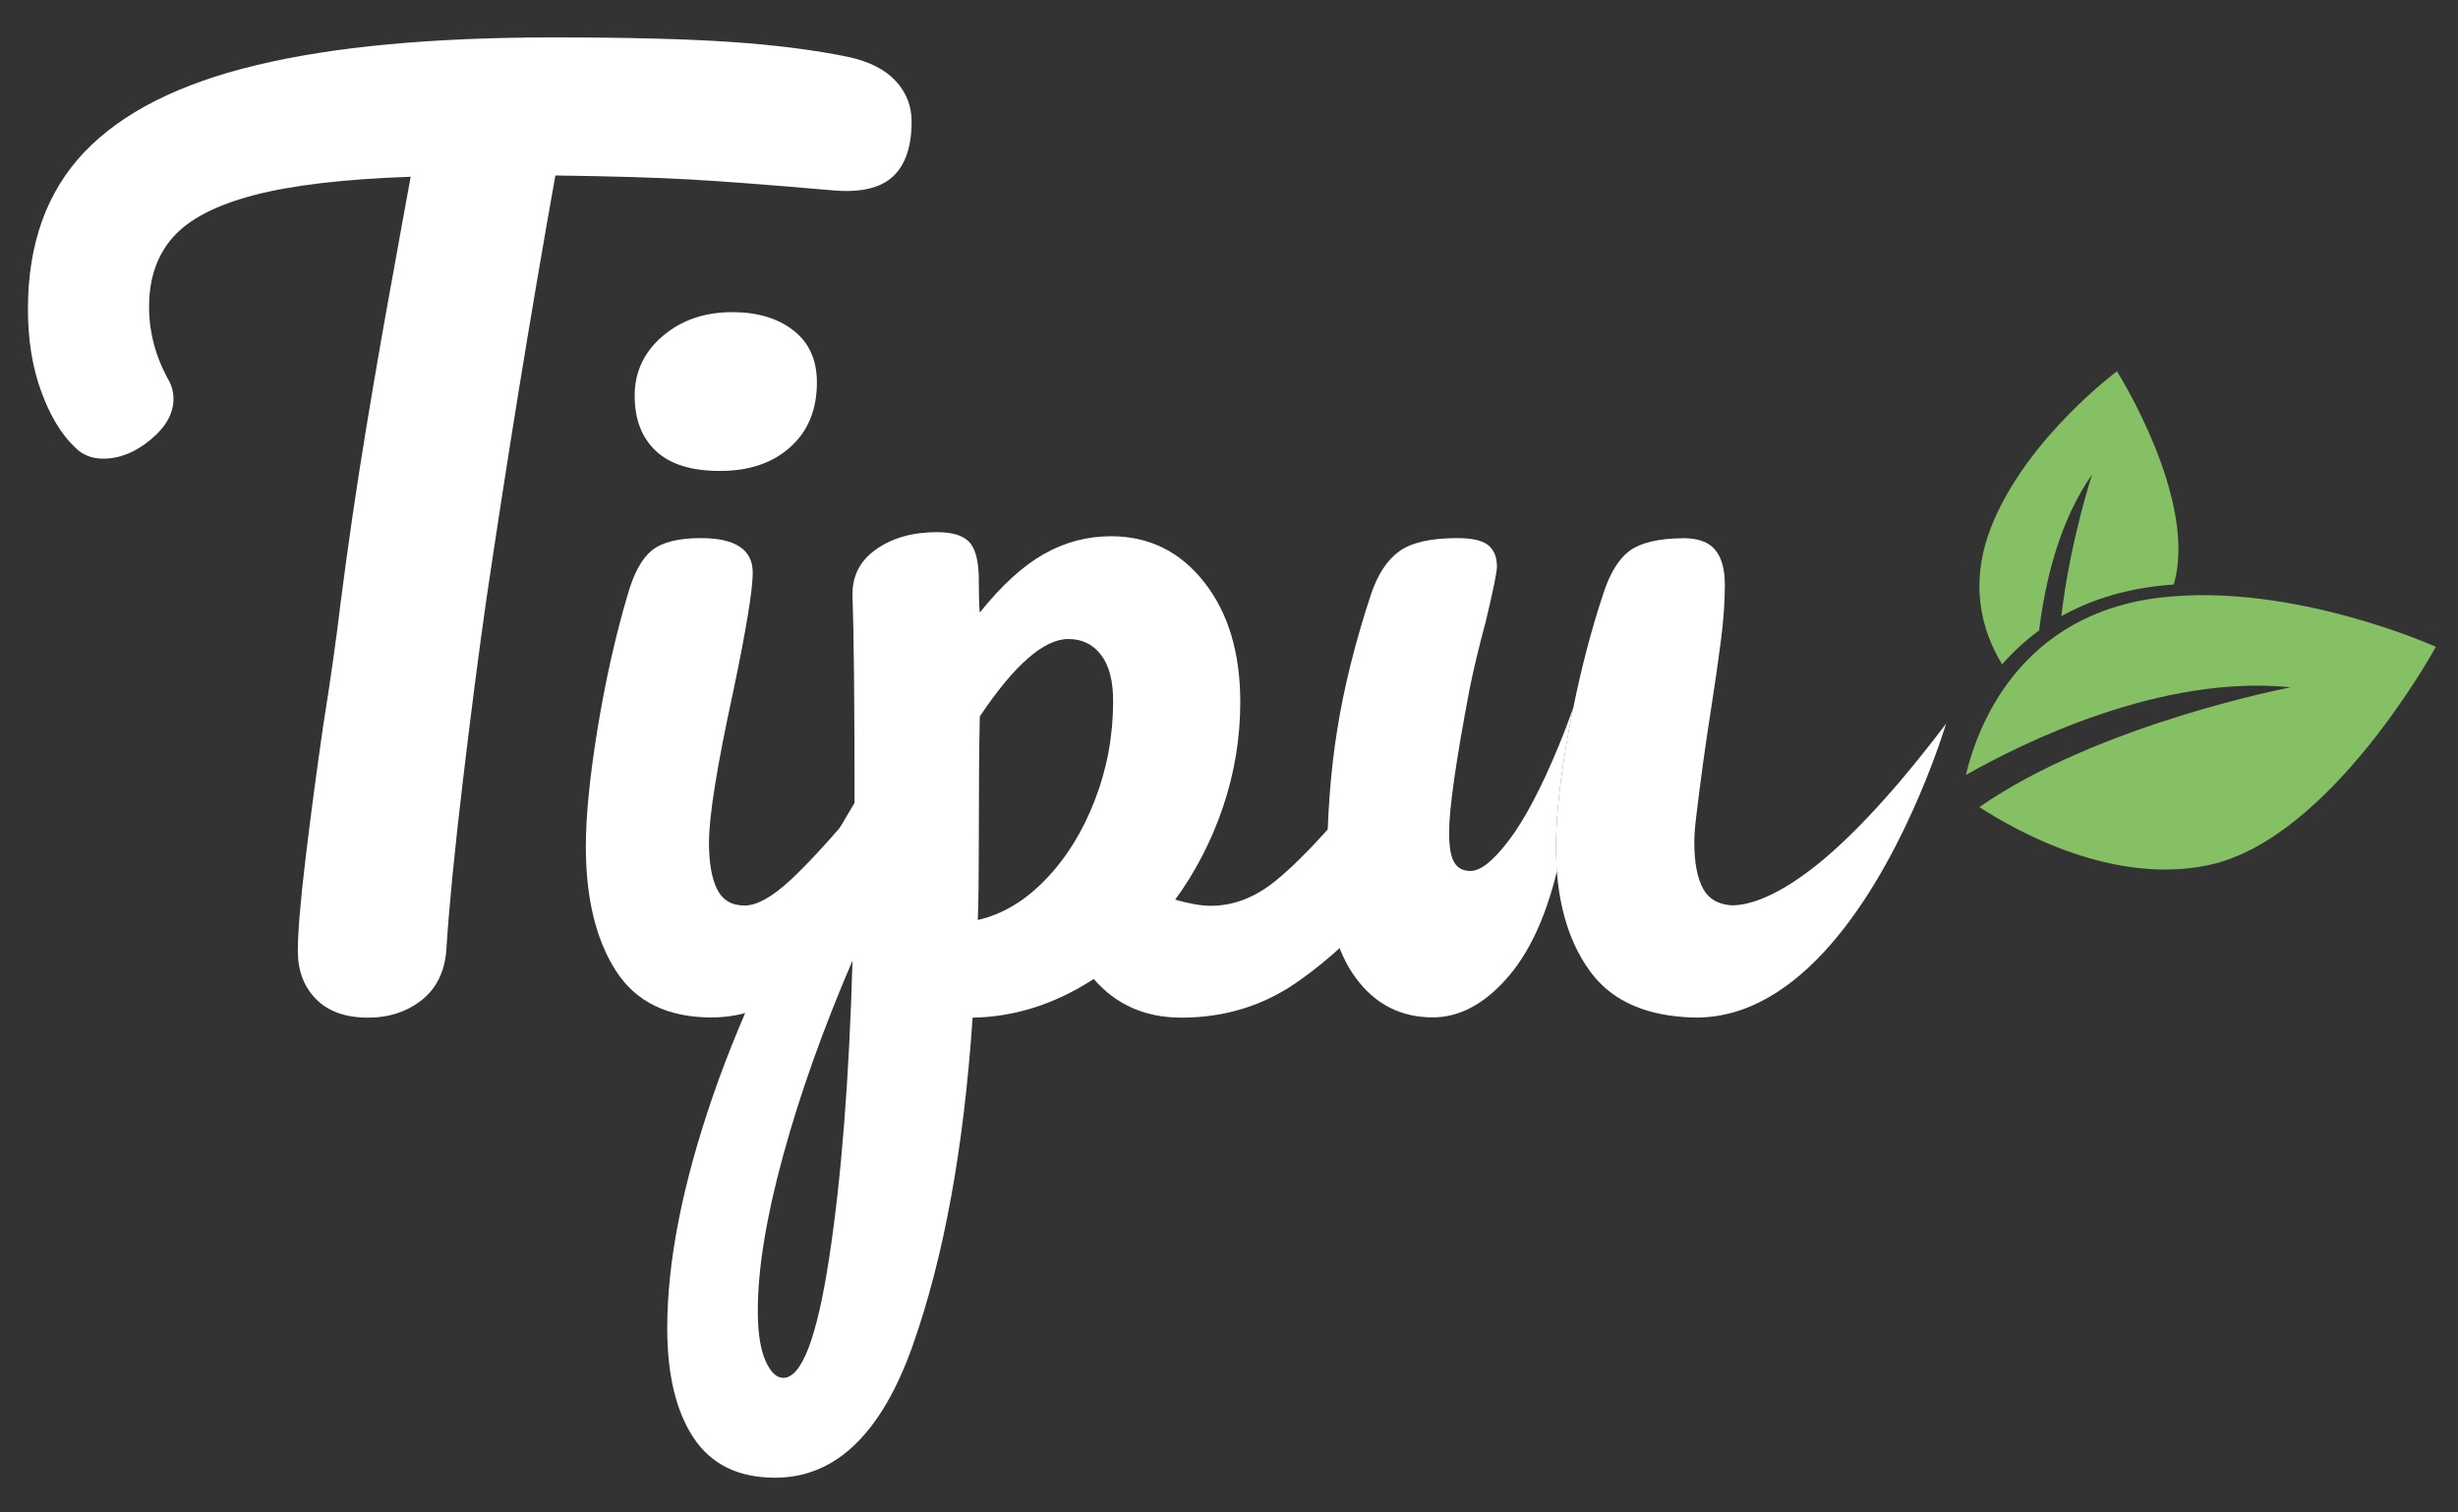 <?xml version="1.0" encoding="utf-8"?>
<!-- Generator: Adobe Illustrator 24.0.1, SVG Export Plug-In . SVG Version: 6.00 Build 0)  -->
<svg version="1.1" id="Layer_1" xmlns="http://www.w3.org/2000/svg" xmlns:xlink="http://www.w3.org/1999/xlink" x="0px" y="0px"
	 viewBox="0 0 368.5 226.77" style="enable-background:new 0 0 368.5 226.77;" xml:space="preserve">
<rect x="0" y="0" width="368.5" height="226.77" fill="#333333" stroke="none"/>
<style type="text/css">
	.st0{fill:#FFFFFF;}
	.st1{fill:#86C065;}
</style>
<g>
	<g>
		<path class="st0" d="M134.3,12.16c1.58,1.73,2.37,3.74,2.37,6.04c0,3.79-0.94,6.55-2.82,8.28c-1.88,1.73-4.86,2.42-8.93,2.07
			c-9.16-0.8-16.31-1.35-21.44-1.64c-5.14-0.29-11.88-0.49-20.22-0.6c-3.77,21.16-7.22,42.43-10.38,63.82
			c-1.12,7.82-2.29,16.88-3.51,27.17c-1.22,10.29-2.04,18.6-2.44,24.93c-0.21,3.34-1.43,5.89-3.66,7.68
			c-2.24,1.78-4.94,2.67-8.09,2.67c-3.36,0-5.95-0.92-7.78-2.76c-1.83-1.84-2.75-4.25-2.75-7.24c0-2.76,0.38-7.33,1.14-13.71
			c0.76-6.38,1.65-13.08,2.67-20.1c1.12-7.01,1.98-13.11,2.59-18.28c1.12-8.74,2.39-17.42,3.81-26.05
			c1.42-8.62,2.85-16.79,4.27-24.49c0.3-1.72,0.66-3.71,1.07-5.95c0.41-2.24,0.86-4.74,1.37-7.5c-9.97,0.35-17.8,1.27-23.5,2.76
			c-5.7,1.5-9.74,3.6-12.13,6.3c-2.39,2.7-3.59,6.18-3.59,10.44c0,3.91,1.02,7.65,3.05,11.21c0.41,0.81,0.61,1.67,0.61,2.59
			c0,2.19-1.14,4.23-3.43,6.12c-2.29,1.9-4.65,2.85-7.1,2.85c-1.73,0-3.15-0.57-4.27-1.73c-2.04-1.95-3.72-4.74-5.04-8.37
			c-1.32-3.62-1.98-7.73-1.98-12.33c0-9.77,2.82-17.62,8.47-23.55c5.65-5.92,14.24-10.26,25.79-13.02C50,6.99,64.83,5.61,82.94,5.61
			c11.19,0,20.12,0.23,26.78,0.69c6.66,0.46,12.49,1.21,17.47,2.24C130.35,9.23,132.72,10.44,134.3,12.16z"/>
		<path class="st0" d="M92.33,145.55c-3-4.68-4.5-10.89-4.5-18.62c0-4.58,0.58-10.45,1.75-17.63c1.17-7.17,2.67-13.86,4.5-20.07
			c0.92-3.25,2.14-5.49,3.66-6.72c1.53-1.22,3.97-1.83,7.33-1.83c5.19,0,7.78,1.73,7.78,5.19c0,2.54-0.97,8.45-2.9,17.7
			c-2.44,11.19-3.66,18.77-3.66,22.74c0,3.05,0.41,5.39,1.22,7.02c0.81,1.63,2.19,2.44,4.12,2.44c1.83,0,4.12-1.27,6.87-3.82
			c2.75-2.54,6.41-6.56,10.99-12.06c1.22-1.42,2.59-2.14,4.12-2.14c1.32,0,2.37,0.61,3.13,1.83c0.76,1.22,1.14,2.9,1.14,5.04
			c0,4.07-0.97,7.23-2.9,9.46c-10.07,12.31-19.48,18.47-28.23,18.47C100.14,152.57,95.33,150.23,92.33,145.55z M98.36,67.64
			c-2.14-1.98-3.21-4.75-3.21-8.32c0-3.56,1.4-6.54,4.2-8.93c2.8-2.39,6.28-3.59,10.45-3.59c3.76,0,6.81,0.92,9.16,2.75
			c2.34,1.83,3.51,4.43,3.51,7.78c0,4.07-1.32,7.3-3.97,9.69c-2.65,2.39-6.16,3.59-10.53,3.59C103.7,70.62,100.49,69.63,98.36,67.64
			z"/>
		<path class="st0" d="M210.14,119.61c0.76,1.22,1.14,2.9,1.14,5.04c0,4.07-0.97,7.23-2.9,9.46c-4.38,5.39-9.08,9.82-14.12,13.28
			c-5.04,3.46-10.76,5.19-17.17,5.19c-5.39,0-9.77-1.93-13.12-5.8c-5.8,3.77-11.85,5.7-18.16,5.8c-1.32,19.63-4.33,36.04-9,49.22
			c-4.68,13.17-11.55,19.76-20.6,19.76c-5.49,0-9.56-1.98-12.21-5.95c-2.64-3.97-3.97-9.46-3.97-16.48c0-9.97,2.29-21.59,6.87-34.87
			c4.58-13.28,11.65-27.9,21.21-43.88c0-14.85-0.1-25.18-0.3-30.98c-0.1-2.95,1.07-5.29,3.51-7.02c2.44-1.73,5.49-2.59,9.16-2.59
			c2.14,0,3.69,0.43,4.65,1.3c0.97,0.87,1.5,2.57,1.6,5.11c0,2.54,0.05,4.43,0.15,5.65c3.26-4.07,6.46-6.99,9.61-8.78
			c3.15-1.78,6.51-2.67,10.07-2.67c5.7,0,10.35,2.29,13.96,6.87c3.61,4.58,5.42,10.58,5.42,18.01c0,5.39-0.87,10.63-2.59,15.72
			c-1.73,5.09-4.12,9.72-7.17,13.89c2.14,0.61,3.92,0.92,5.34,0.92c3.36,0,6.56-1.22,9.61-3.66c3.05-2.44,6.97-6.51,11.75-12.21
			c1.22-1.42,2.59-2.14,4.12-2.14C208.34,117.78,209.38,118.39,210.14,119.61z M124.3,188.66c1.83-11.96,3-26.84,3.51-44.64
			c-4.38,10.17-7.84,19.89-10.38,29.15c-2.54,9.26-3.82,17.04-3.82,23.35c0,3.25,0.38,5.75,1.14,7.48c0.76,1.73,1.66,2.59,2.67,2.59
			C120.18,206.6,122.47,200.62,124.3,188.66z M156.73,131.89c3.1-3.21,5.57-7.17,7.4-11.9c1.83-4.73,2.75-9.69,2.75-14.88
			c0-3.05-0.61-5.37-1.83-6.94c-1.22-1.58-2.85-2.36-4.88-2.36c-3.66,0-8.09,3.87-13.28,11.6c-0.1,4.48-0.15,11.04-0.15,19.69
			c0,4.68-0.05,8.29-0.15,10.84C150.24,137.11,153.63,135.1,156.73,131.89z"/>
		<g>
			<path class="st0" d="M233.27,126.93c0-4.58,0.66-10.45,1.97-17.63c0.2-1.1,0.43-2.17,0.65-3.24c-0.74,2.05-1.48,4.01-2.24,5.84
				c-2.59,6.26-5.06,10.94-7.4,14.04c-2.34,3.1-4.27,4.65-5.8,4.65c-1.12,0-1.93-0.43-2.44-1.3c-0.51-0.86-0.76-2.37-0.76-4.5
				c0-3.56,1.02-10.68,3.05-21.37c0.61-3.05,1.42-6.46,2.44-10.22c1.12-4.68,1.68-7.43,1.68-8.24c0-1.42-0.43-2.49-1.3-3.21
				c-0.86-0.71-2.42-1.07-4.65-1.07c-3.97,0-6.87,0.66-8.7,1.98c-1.83,1.32-3.26,3.51-4.27,6.56c-2.34,7.12-4.02,13.86-5.03,20.22
				c-1.02,6.36-1.53,13.35-1.53,20.98c0,6.92,1.45,12.34,4.35,16.25c2.9,3.92,6.74,5.87,11.52,5.87c3.87,0,7.5-1.88,10.91-5.65
				c3.41-3.76,5.98-9.21,7.71-16.33c0,0,0,0,0,0l0.01-0.03C233.33,129.39,233.27,128.19,233.27,126.93z"/>
		</g>
		<path class="st0" d="M285.42,116.46c-0.39,0.46-0.77,0.92-1.15,1.36c-4.11,4.78-7.68,8.31-10.74,10.91
			c-5.32,4.48-9.18,6.18-11.71,6.75c-0.87,0.2-1.58,0.26-2.15,0.26c-0.6-0.03-1.14-0.13-1.63-0.28c-1.15-0.36-2.06-1.05-2.66-2.12
			c-0.92-1.63-1.37-3.97-1.37-7.02c0-0.96,0.08-2.14,0.24-3.52c0.01-0.1,0.03-0.21,0.04-0.32c0.6-5.08,1.36-10.66,2.32-16.77
			c0.51-3.25,0.97-6.43,1.37-9.54c0.41-3.1,0.61-5.93,0.61-8.47c0-2.34-0.48-4.09-1.45-5.26c-0.96-1.16-2.54-1.74-4.74-1.75
			c-0.02,0-0.04,0-0.07,0c-0.07,0-0.13,0.01-0.2,0.01c-3.51,0.05-6.09,0.66-7.73,1.82c-1.71,1.22-3.09,3.46-4.11,6.72
			c-1.74,5.25-3.2,10.88-4.41,16.82c-0.22,1.08-0.45,2.14-0.65,3.24c-1.31,7.17-1.97,13.05-1.97,17.63c0,7.73,1.68,13.94,5.06,18.62
			c2.3,3.19,5.56,5.26,9.74,6.28c1.31,0.32,2.71,0.53,4.2,0.64l0.01,0.01c0.04,0,0.09,0,0.13,0.01c0.57,0.05,1.13,0.06,1.69,0.07
			c0.14,0,0.28,0.01,0.43,0.01c0.19,0,0.38-0.02,0.57-0.02c16.17-0.63,27.25-20.57,32.71-33.4c2.61-6.13,3.95-10.64,3.95-10.64
			C289.51,111.48,287.41,114.1,285.42,116.46z"/>
	</g>
	<g>
		<path class="st1" d="M305.7,94.53c0.91-7.43,3.05-16.4,7.95-23.41c0,0-3.3,10-4.62,21.27c4-2.24,8.85-3.9,14.74-4.56
			c0.7-0.08,1.4-0.14,2.11-0.19c3.74-12.63-8.51-31.97-8.51-31.97s-13.18,9.77-18.58,22.66c-3.81,9.08-1.65,16.34,1.37,21.28
			C301.73,97.8,303.57,96.08,305.7,94.53z"/>
	</g>
	<g>
		<path class="st1" d="M365.18,96.98c0,0-21.24-9.61-40.98-7.42c-21.56,2.39-27.81,19.59-29.48,26.64
			c8.48-4.82,29.27-15.14,48.7-13.15c0,0-28.8,5.51-46.67,17.96c5.74,3.73,20.15,11.73,34.4,8.69
			C349.51,125.77,365.18,96.98,365.18,96.98z"/>
	</g>
</g>
</svg>

